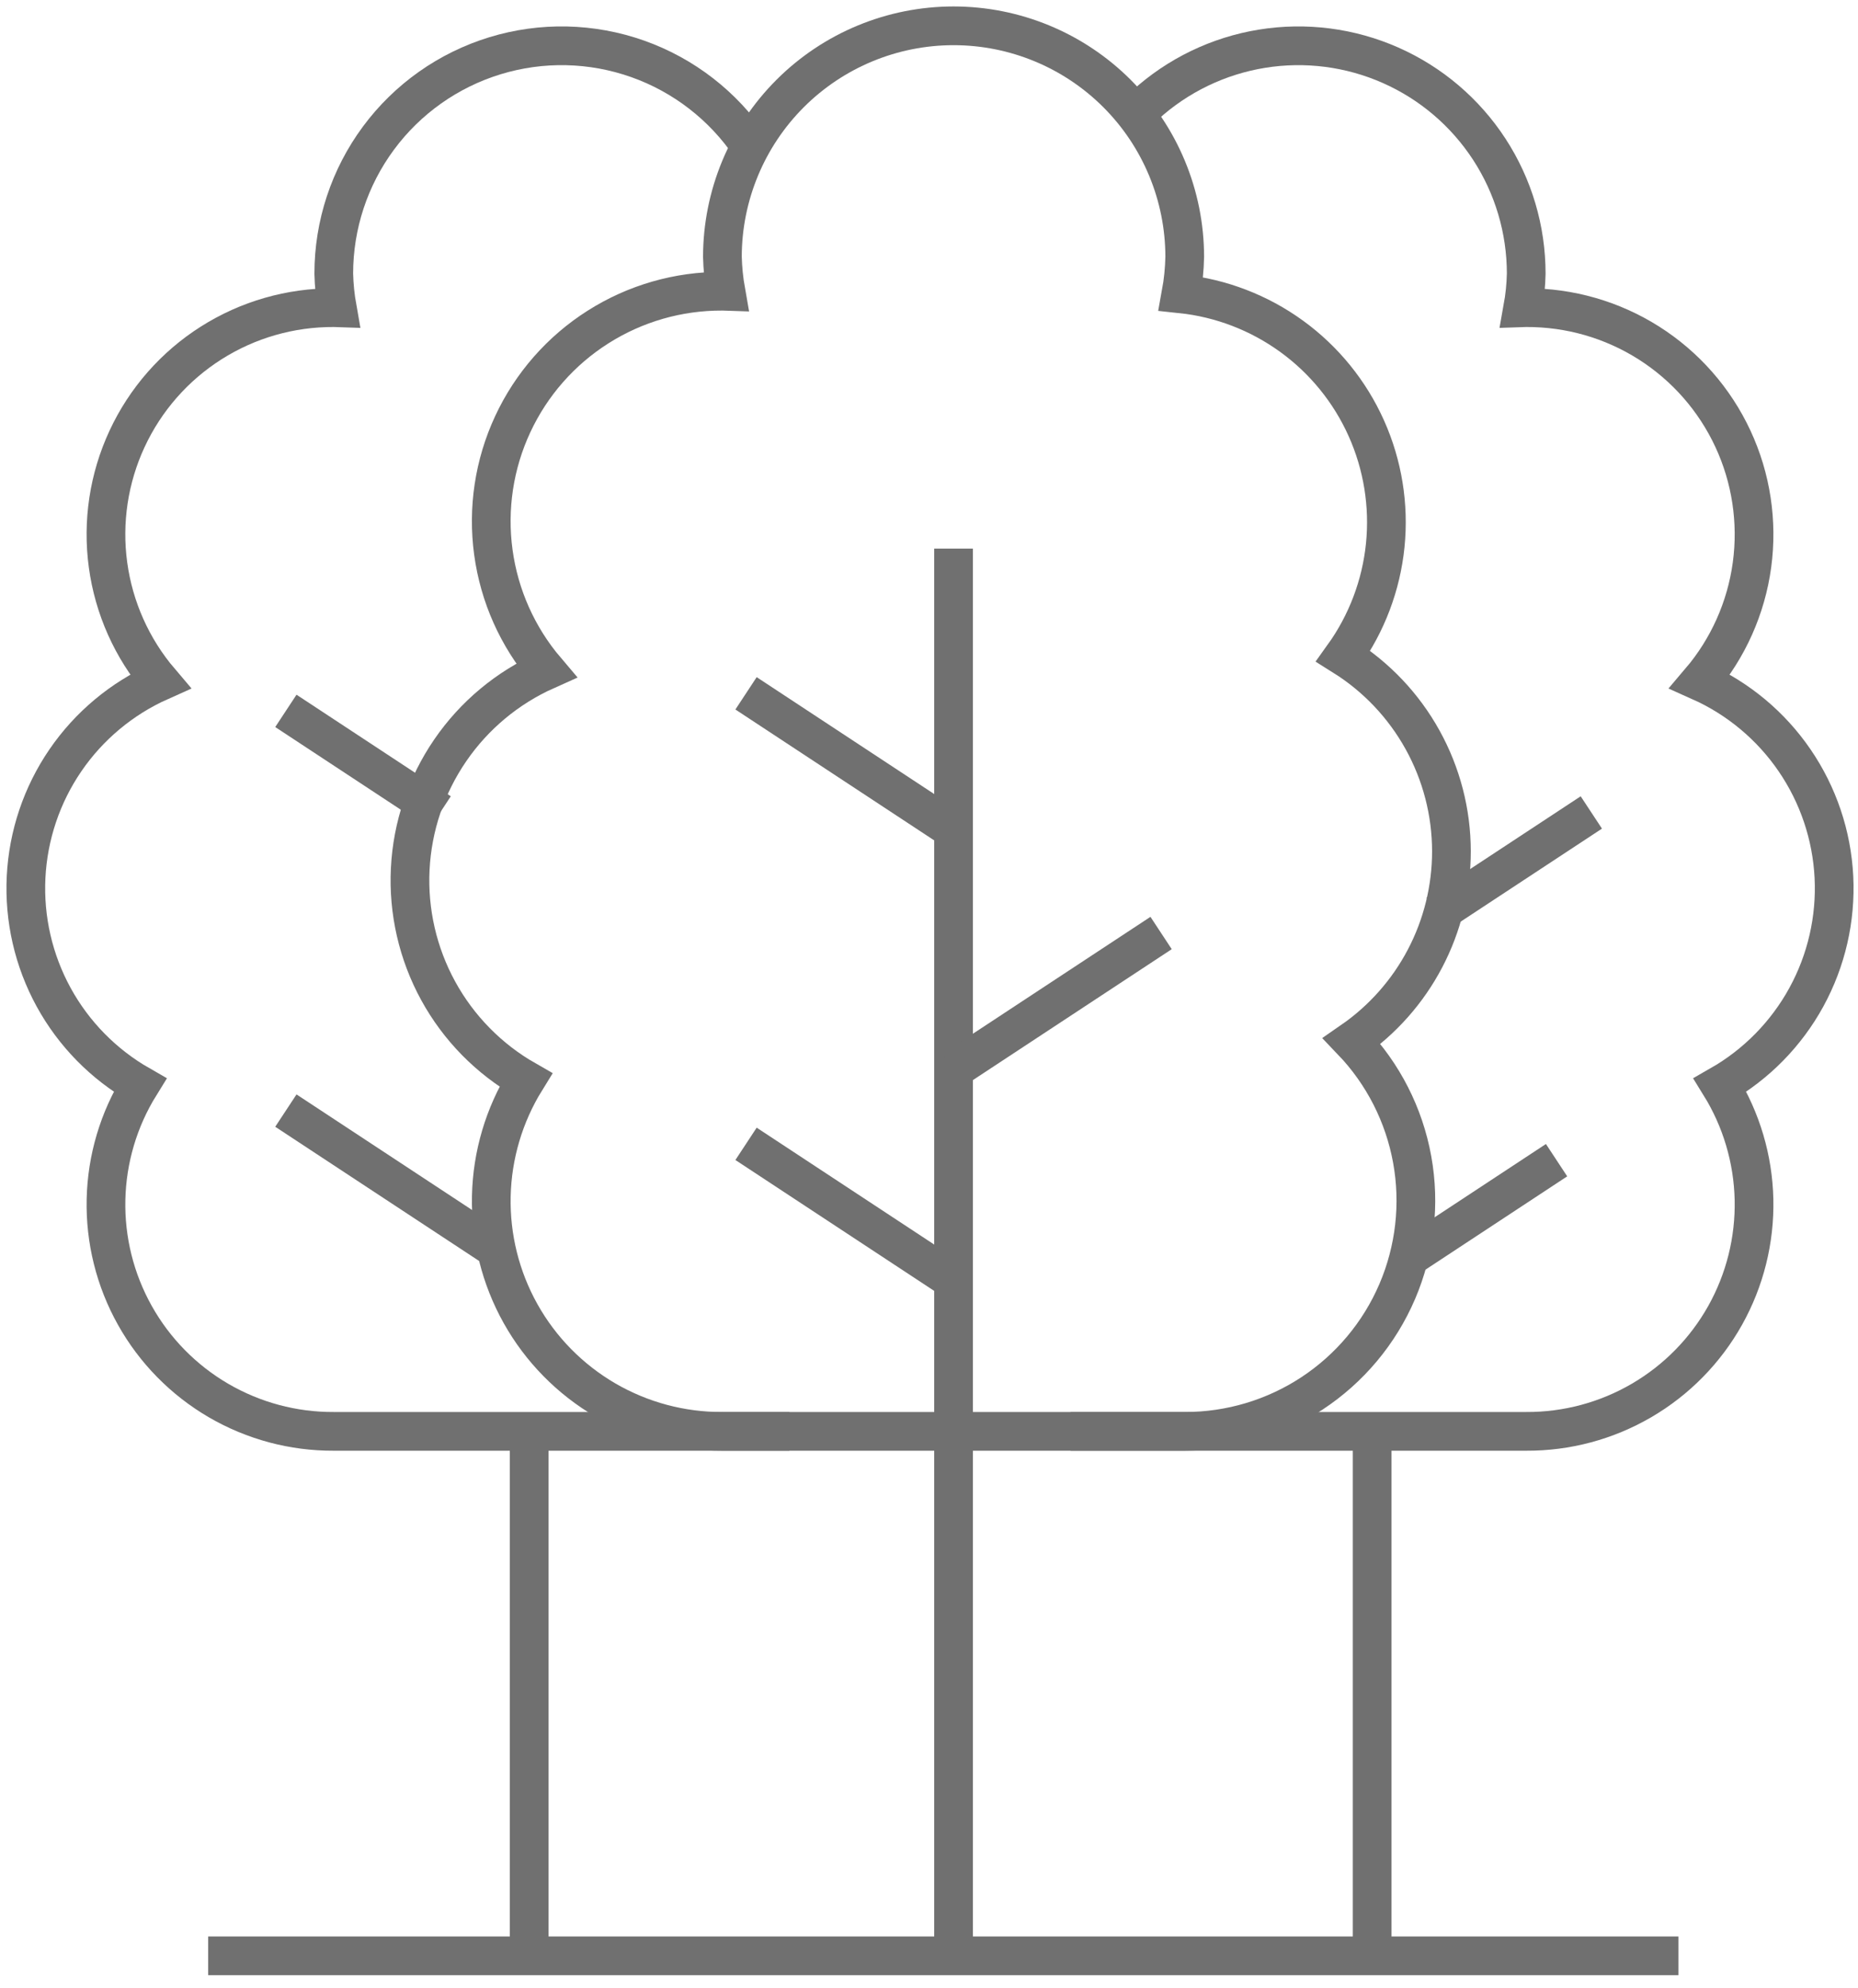 <svg width="72" height="77" viewBox="0 0 72 77" fill="none" xmlns="http://www.w3.org/2000/svg">
<path d="M56.245 32.977C56.244 31.466 55.858 29.979 55.125 28.657C54.392 27.334 53.335 26.22 52.054 25.418C52.962 24.154 53.523 22.673 53.68 21.124C53.836 19.575 53.584 18.012 52.947 16.591C52.311 15.17 51.312 13.941 50.052 13.027C48.791 12.113 47.313 11.545 45.765 11.382C45.852 10.908 45.9 10.427 45.91 9.945C45.906 7.572 44.961 5.296 43.282 3.619C41.602 1.942 39.325 1 36.952 1C34.578 1 32.302 1.942 30.622 3.619C28.943 5.296 27.998 7.572 27.994 9.945C28.005 10.398 28.051 10.849 28.13 11.295C28.084 11.294 28.041 11.281 27.994 11.281C26.289 11.272 24.616 11.753 23.176 12.667C21.735 13.58 20.587 14.888 19.868 16.435C19.148 17.981 18.888 19.702 19.118 21.392C19.347 23.082 20.057 24.671 21.163 25.97C19.661 26.641 18.373 27.714 17.444 29.072C16.514 30.43 15.979 32.018 15.897 33.662C15.815 35.305 16.19 36.939 16.98 38.382C17.77 39.826 18.945 41.022 20.373 41.838C19.535 43.192 19.074 44.745 19.039 46.336C19.004 47.928 19.395 49.5 20.173 50.889C20.951 52.278 22.087 53.433 23.462 54.235C24.837 55.036 26.402 55.455 27.994 55.448H45.91C47.662 55.451 49.377 54.94 50.842 53.977C52.306 53.013 53.455 51.641 54.145 50.03C54.835 48.419 55.036 46.64 54.724 44.916C54.411 43.191 53.599 41.596 52.387 40.33C53.577 39.508 54.55 38.41 55.222 37.129C55.894 35.848 56.245 34.424 56.245 32.977Z" stroke="#707070" stroke-width="1.5" stroke-miterlimit="10"/>
<path d="M29.083 5.666C28.026 4.098 26.493 2.911 24.711 2.28C22.929 1.649 20.991 1.606 19.183 2.159C17.374 2.712 15.791 3.83 14.666 5.35C13.541 6.87 12.934 8.711 12.934 10.602C12.945 11.048 12.99 11.493 13.068 11.932C13.023 11.931 12.98 11.918 12.934 11.918C11.253 11.91 9.605 12.384 8.185 13.284C6.765 14.184 5.634 15.473 4.925 16.998C4.216 18.522 3.959 20.218 4.186 21.884C4.412 23.55 5.112 25.116 6.202 26.395C4.721 27.056 3.452 28.115 2.535 29.453C1.619 30.791 1.092 32.356 1.011 33.976C0.93 35.596 1.3 37.206 2.078 38.629C2.857 40.051 4.015 41.23 5.423 42.035C4.596 43.369 4.142 44.9 4.108 46.468C4.073 48.037 4.459 49.586 5.226 50.955C5.992 52.324 7.112 53.463 8.467 54.253C9.823 55.043 11.365 55.456 12.934 55.448H30.591" stroke="#707070" stroke-width="1.5" stroke-miterlimit="10"/>
<path d="M36.952 21.252V76.291" stroke="#707070" stroke-width="1.5" stroke-miterlimit="10"/>
<path d="M20.507 55.447V76.291" stroke="#707070" stroke-width="1.5" stroke-miterlimit="10"/>
<path d="M53.173 55.447V76.291" stroke="#707070" stroke-width="1.5" stroke-miterlimit="10"/>
<path d="M8.067 75.765H65.043" stroke="#707070" stroke-width="1.5" stroke-miterlimit="10"/>
<path d="M28.91 26.858L36.952 32.151" stroke="#707070" stroke-width="1.5" stroke-miterlimit="10"/>
<path d="M11.078 27.538L17.057 31.473" stroke="#707070" stroke-width="1.5" stroke-miterlimit="10"/>
<path d="M11.078 43.022L19.428 48.517" stroke="#707070" stroke-width="1.5" stroke-miterlimit="10"/>
<path d="M44.379 4.067C45.645 2.917 47.217 2.16 48.905 1.887C50.593 1.614 52.324 1.837 53.888 2.529C55.452 3.221 56.781 4.352 57.714 5.785C58.647 7.219 59.143 8.892 59.143 10.602C59.133 11.048 59.088 11.493 59.009 11.932C59.055 11.931 59.097 11.918 59.143 11.918C60.825 11.91 62.473 12.384 63.893 13.284C65.312 14.184 66.444 15.473 67.153 16.998C67.862 18.522 68.118 20.218 67.892 21.884C67.666 23.55 66.966 25.116 65.876 26.395C67.357 27.056 68.626 28.115 69.542 29.453C70.458 30.791 70.986 32.356 71.067 33.976C71.147 35.596 70.778 37.206 69.999 38.629C69.22 40.051 68.063 41.23 66.655 42.035C67.481 43.369 67.935 44.9 67.97 46.468C68.004 48.037 67.618 49.586 66.852 50.955C66.085 52.324 64.966 53.463 63.61 54.253C62.255 55.043 60.712 55.456 59.143 55.448H41.486" stroke="#707070" stroke-width="1.5" stroke-miterlimit="10"/>
<path d="M61.666 31.473L55.688 35.407" stroke="#707070" stroke-width="1.5" stroke-miterlimit="10"/>
<path d="M60.319 44.943L54.503 48.771" stroke="#707070" stroke-width="1.5" stroke-miterlimit="10"/>
<path d="M28.91 44.31L36.952 49.603" stroke="#707070" stroke-width="1.5" stroke-miterlimit="10"/>
<path d="M44.994 36.143L36.952 41.436" stroke="#707070" stroke-width="1.5" stroke-miterlimit="10"/>
</svg>
